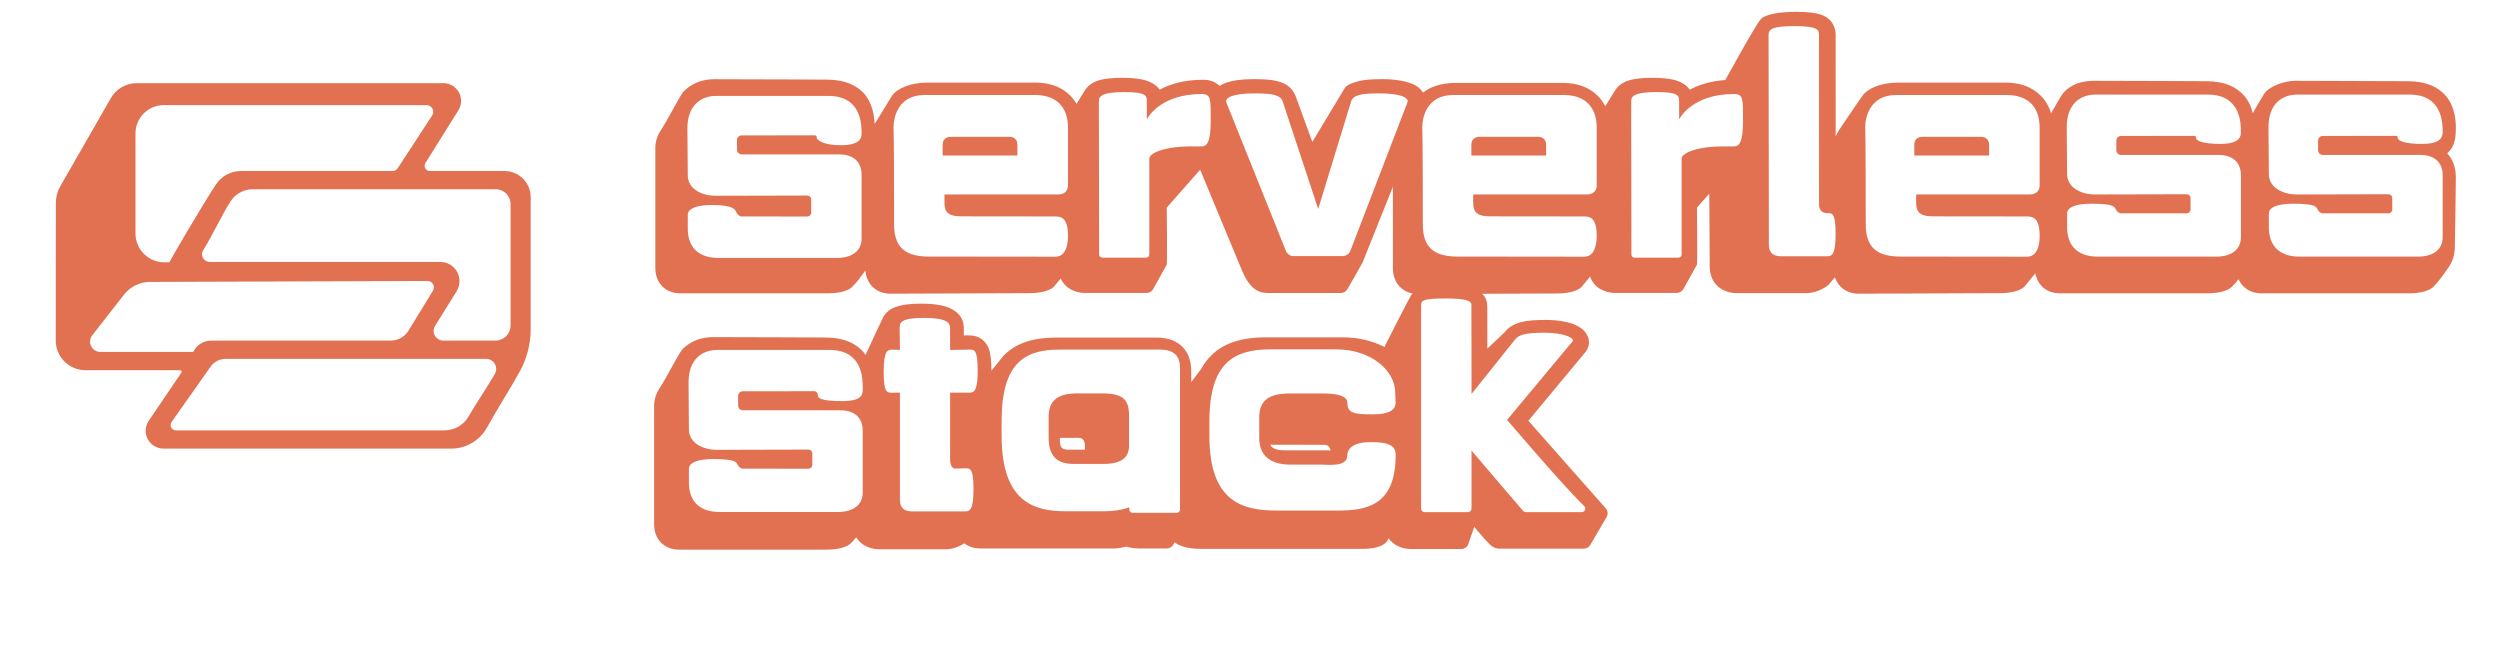 <?xml version="1.0" encoding="UTF-8" standalone="no"?>
<!DOCTYPE svg PUBLIC "-//W3C//DTD SVG 1.1//EN" "http://www.w3.org/Graphics/SVG/1.1/DTD/svg11.dtd">
<svg width="100%" height="100%" viewBox="0 0 450 120" version="1.1" xmlns="http://www.w3.org/2000/svg" xmlns:xlink="http://www.w3.org/1999/xlink" xml:space="preserve" xmlns:serif="http://www.serif.com/" style="fill-rule:evenodd;clip-rule:evenodd;stroke-linejoin:round;stroke-miterlimit:2;">
    <path d="M310.546,14.407C312.261,11.317 314.368,7.561 315.666,5.389C316.207,4.483 316.626,3.834 316.836,3.571C317.045,3.31 317.236,3.18 317.34,3.122C318.248,2.606 320.024,2.132 323.356,2.132C325.584,2.132 326.9,2.344 327.685,2.607C328.929,3.024 329.521,3.671 329.888,4.278C330.272,4.913 330.415,5.612 330.417,6.378C330.417,6.381 330.417,6.383 330.417,6.386C330.417,6.386 330.421,15.436 330.424,24.574C330.559,24.221 330.74,23.848 330.983,23.478C332.56,21.082 335.009,17.567 335.231,17.253C336.183,15.903 338.551,14.869 341.621,14.869L361.072,14.869C363.77,14.869 365.853,15.738 367.299,17.185C368.146,18.033 368.798,19.102 369.194,20.389C370.119,18.759 371.074,17.1 371.364,16.76C372.711,15.181 374.738,14.546 376.858,14.546C386.821,14.546 393.858,14.618 397.146,14.618C400.565,14.618 402.556,15.742 403.783,17.046C404.737,18.058 405.238,19.26 405.5,20.373C406.427,18.759 407.372,17.119 407.634,16.76C408.523,15.541 411.15,14.546 413.127,14.546C417.297,14.546 430.128,14.618 433.416,14.618C436.834,14.618 438.826,15.742 440.053,17.046C441.906,19.014 442.052,21.697 442.052,23.053C442.052,24.362 441.939,25.728 441.203,26.805C441.015,27.078 440.788,27.35 440.503,27.605C441.459,28.637 442.052,30.048 442.052,31.894C442.052,33.743 441.93,41.095 441.869,44.625C441.849,45.875 441.459,47.092 440.75,48.121C438.763,51.016 438.202,51.389 438.186,51.411C438.186,51.411 437.453,52.804 433.468,52.804L407.091,52.804C405.692,52.804 404.574,52.319 403.792,51.524C403.439,51.165 403.151,50.738 402.941,50.249C402.181,51.225 401.927,51.396 401.916,51.411C401.916,51.411 401.183,52.804 397.198,52.804L370.822,52.804C369.422,52.804 368.305,52.319 367.523,51.524C366.936,50.927 366.527,50.141 366.364,49.199L364.602,51.345C364.602,51.345 363.869,52.77 359.884,52.77C355.659,52.77 338.981,52.866 334.568,52.866C333.169,52.866 332.051,52.37 331.269,51.557C330.837,51.108 330.502,50.555 330.29,49.91C329.664,50.676 329.165,51.253 329.126,51.285C329.126,51.285 327.375,52.761 325.162,52.761L312.618,52.761C311.407,52.761 309.921,52.365 308.912,51.247C308.24,50.504 307.745,49.434 307.745,47.888C307.745,46.625 307.71,40.823 307.672,34.849L305.449,37.372C305.449,37.372 305.569,47.422 305.449,47.633L303.011,52.033C302.765,52.466 302.309,52.733 301.816,52.733L290.759,52.733C289.548,52.733 288.062,52.332 287.052,51.202C286.713,50.822 286.419,50.359 286.211,49.793L284.89,51.403C284.89,51.403 284.156,52.828 280.172,52.828C277.923,52.828 272.259,52.855 266.787,52.881C267.516,53.572 267.715,54.401 267.715,55.259L267.724,62.755L270.83,59.811C271.498,58.966 272.405,58.319 273.923,57.949C274.898,57.712 276.252,57.587 278.194,57.587C280.671,57.587 282.495,58.017 283.55,58.473C284.459,58.867 285.023,59.373 285.336,59.78C286.263,60.986 286.173,62.174 285.525,63.2C285.499,63.24 277.689,72.631 275.106,75.737L288.946,91.399C289.399,91.837 289.497,92.526 289.185,93.073L286.259,98.068C286.014,98.498 285.557,98.764 285.062,98.764L269.875,98.764C269.568,98.764 268.853,98.684 268.136,97.966C266.982,96.813 265.367,94.839 265.367,94.839L264.266,98C264.046,98.501 263.551,98.824 263.004,98.824L253.99,98.824C252.779,98.824 251.293,98.428 250.284,97.31C250.168,97.183 250.058,97.045 249.955,96.897C249.811,97.167 249.73,97.322 249.73,97.322C249.637,97.503 248.851,98.797 245.303,98.797L216.194,98.797C213.832,98.797 212.353,98.319 211.432,97.62L211.157,98.1C210.903,98.489 210.469,98.723 210.004,98.723L205.026,98.723C204.683,98.723 203.047,98.599 202.806,98.392C202.077,98.559 201.168,98.723 200.41,98.723L176.465,98.723C175.3,98.723 174.33,98.383 173.586,97.804C172.893,98.241 171.647,98.868 170.204,98.868L158.303,98.868C157.092,98.868 155.606,98.472 154.596,97.354C154.426,97.166 154.268,96.957 154.125,96.724C153.575,97.401 153.381,97.532 153.372,97.545C153.372,97.545 152.638,98.938 148.654,98.938L122.277,98.938C120.878,98.938 119.76,98.453 118.978,97.658C118.206,96.873 117.741,95.759 117.741,94.393C117.741,89.352 117.741,72.943 117.741,72.975C117.741,72.975 117.686,71.422 118.693,69.925C119.929,68.087 122.215,63.518 122.819,62.894C124.251,61.417 126.193,60.68 128.313,60.68C138.276,60.68 145.313,60.752 148.602,60.752C152.02,60.752 154.011,61.877 155.239,63.18C155.449,63.403 155.637,63.635 155.805,63.874C157.283,60.681 158.97,57.051 159.062,56.91C159.456,56.304 160.079,55.678 161.248,55.241C162.119,54.917 163.524,54.654 165.809,54.654C168.549,54.654 170.146,55.059 171.074,55.508C173.108,56.492 173.481,57.898 173.486,59.142L173.488,60.376L174.168,60.365C175.224,60.365 176.088,60.544 176.821,61.131C177.299,61.514 177.804,62.1 178.114,63.189C178.309,63.873 178.457,64.968 178.458,66.731C179.686,65.198 180.616,64.055 180.626,64.045C182.935,61.653 186.161,60.763 190.055,60.763C190.055,60.763 208.212,60.763 208.212,60.763C210.595,60.763 211.987,61.568 212.866,62.461C214.227,63.845 214.424,65.741 214.424,66.835L214.424,68.783C215.074,67.934 215.696,67.116 216.194,66.428C216.724,65.462 217.343,64.652 218.033,63.972C220.44,61.603 223.808,60.719 227.867,60.719C227.867,60.719 241.649,60.719 241.649,60.719C244.562,60.719 247.147,61.376 249.243,62.476C249.266,62.34 249.31,62.207 249.373,62.083C249.373,62.083 253.751,53.48 253.99,53.152C254.069,53.045 254.155,52.938 254.253,52.832C253.316,52.653 252.544,52.223 251.96,51.615C251.187,50.812 250.722,49.674 250.722,48.277C250.722,45.346 250.722,38.745 250.723,33.603L245.254,47.279C245.204,47.405 242.522,52.071 242.522,52.071C242.273,52.488 241.824,52.743 241.339,52.743L228.196,52.743C226.296,52.743 224.805,51.763 223.426,48.378C222.473,46.04 218.348,36.119 216.029,30.547L210.014,37.372C210.014,37.372 210.134,47.422 210.014,47.633L207.576,52.033C207.33,52.466 206.875,52.733 206.381,52.733L195.324,52.733C194.113,52.733 192.627,52.332 191.617,51.202C191.349,50.902 191.11,50.549 190.918,50.135L189.925,51.345C189.925,51.345 189.191,52.77 185.206,52.77C180.982,52.77 164.706,52.866 160.293,52.866C158.894,52.866 157.776,52.37 156.994,51.557C156.307,50.843 155.863,49.862 155.774,48.67C154.096,51.065 153.606,51.39 153.591,51.411C153.591,51.411 152.858,52.804 148.873,52.804L122.497,52.804C121.098,52.804 119.98,52.319 119.198,51.524C118.425,50.739 117.961,49.625 117.961,48.259C117.961,43.217 117.961,26.523 117.961,26.556C117.961,26.556 117.905,25.002 118.912,23.505C120.149,21.667 122.435,17.098 123.039,16.475C124.471,14.997 126.413,14.26 128.533,14.26C138.496,14.26 145.533,14.332 148.822,14.332C152.24,14.332 154.231,15.457 155.459,16.76C157.017,18.415 157.368,20.862 157.44,22.314C158.546,20.528 160.39,17.5 160.553,17.253C161.421,15.935 163.873,14.869 166.943,14.869L186.394,14.869C189.092,14.869 191.175,15.738 192.621,17.185C193.064,17.628 193.453,18.131 193.78,18.693C194.596,17.375 195.282,16.268 195.324,16.203C195.687,15.642 196.24,15.089 197.185,14.681C198.045,14.309 199.523,14.005 202.038,14.005C204.576,14.005 206.054,14.336 206.909,14.72C207.799,15.12 208.373,15.605 208.736,16.14C210.568,15.149 213.097,14.36 216.535,14.36C217.908,14.36 218.794,14.778 219.442,15.383C219.471,15.41 219.5,15.438 219.528,15.466C219.873,15.238 220.285,15.032 220.777,14.861C221.806,14.503 223.439,14.242 225.676,14.242C227.667,14.242 229.025,14.369 229.957,14.614C231.755,15.085 232.621,15.98 233.142,17.134C233.17,17.194 233.195,17.256 233.218,17.319L236.219,25.551C236.219,25.551 240.859,17.856 242.005,15.935C242.4,15.272 243.27,14.947 244.545,14.614C245.477,14.369 246.836,14.242 248.826,14.242C252.354,14.242 254.495,15.027 255.345,15.749C255.688,16.04 255.956,16.346 256.155,16.664C257.34,15.685 259.375,14.927 261.909,14.927L281.359,14.927C284.057,14.927 286.141,15.796 287.586,17.242C288.124,17.781 288.584,18.408 288.948,19.124C289.877,17.624 290.713,16.275 290.759,16.203C291.122,15.642 291.675,15.089 292.62,14.681C293.48,14.309 294.957,14.005 297.473,14.005C300.011,14.005 301.489,14.336 302.344,14.72C303.233,15.12 303.807,15.605 304.171,16.14C305.74,15.291 307.821,14.591 310.546,14.407ZM190.696,62.928L208.852,62.928C212.343,62.928 212.405,65.308 212.405,66.342L212.405,91.729C212.405,92.045 212.149,92.301 211.833,92.301C210.194,92.301 205.491,92.301 203.851,92.301C203.536,92.301 203.279,92.045 203.279,91.729L203.279,91.309C201.892,91.82 200.365,92.027 198.855,92.027L191.798,92.027C186.199,92.027 180.292,90.404 180.292,78.472L180.292,75.79C180.292,65.227 184.524,62.928 190.696,62.928ZM283.077,61.421L271.277,75.582C271.277,75.582 281.63,87.735 285.154,91.083C285.343,91.263 285.404,91.539 285.307,91.782C285.21,92.024 284.975,92.183 284.714,92.183C281.849,92.183 276.007,92.183 274.646,92.183C274.463,92.183 274.288,92.104 274.167,91.967C272.828,90.448 264.874,81.099 264.874,81.099L264.874,91.545C264.874,91.898 264.589,92.183 264.237,92.183C262.57,92.183 258.099,92.183 256.433,92.183C256.264,92.183 256.102,92.116 255.982,91.996C255.862,91.877 255.795,91.714 255.795,91.545C255.794,86.812 255.786,55.037 255.795,54.909L255.796,54.903C255.796,54.055 256.324,53.724 260.181,53.724C263.999,53.724 264.856,54.173 264.856,54.903L264.874,70.918L272.662,61.171C273.369,60.224 274.685,59.887 277.995,59.887C281.54,59.887 283.439,60.848 283.077,61.421ZM146.221,81.636C146.221,81.448 146.146,81.267 146.012,81.134C145.879,81.001 145.698,80.927 145.51,80.927C142.267,80.935 129.024,80.968 129.024,80.968C126.548,80.968 124.004,79.75 124.004,77.285C124.004,76.448 123.939,69.069 123.939,68.813C123.939,64.707 126.348,62.99 129.096,62.99L149.313,62.99C155.302,62.99 155.29,68.219 155.29,69.797C155.29,70.823 155.489,72.199 151.549,72.199C147.61,72.199 147.213,71.612 147.213,71.145C147.213,70.678 146.898,70.418 146.575,70.418C146.252,70.418 136.719,70.43 133.705,70.43C133.482,70.43 133.268,70.519 133.111,70.677C132.953,70.834 132.864,71.048 132.864,71.271C132.864,71.709 132.864,72.573 132.864,73.01C132.864,73.233 132.953,73.447 133.111,73.605C133.268,73.763 133.482,73.851 133.705,73.851C137.304,73.851 151.224,73.851 151.224,73.851C153.701,73.851 155.29,75.069 155.29,77.534L155.29,88.673C155.29,90.861 153.594,92.156 150.846,92.156L129.529,92.156C125.517,92.156 124.004,89.81 124.004,86.877L124.004,84.363C124.004,83.826 124.467,82.633 128.407,82.633C132.346,82.633 132.532,83.167 132.749,83.6C132.963,84.028 133.297,84.363 133.705,84.363C134.114,84.363 142.735,84.367 145.512,84.368C145.7,84.369 145.88,84.294 146.013,84.161C146.146,84.028 146.221,83.848 146.221,83.66C146.221,83.068 146.221,82.228 146.221,81.636ZM161.988,62.988L161.935,59.097C161.935,58.135 162,57.222 166.324,57.222C170.587,57.222 171.008,58.178 171.011,59.059L171.02,62.988L174.353,62.933C175.314,62.933 175.984,62.734 175.984,66.674C175.984,70.201 175.397,70.628 174.629,70.678L174.629,70.683L171.02,70.683L171.02,82.765C171.02,84.341 171.915,84.352 171.915,84.352L173.6,84.3C174.561,84.3 175.231,84.102 175.231,88.041C175.231,91.981 174.499,92.052 173.6,92.052C173.6,92.052 165.911,92.053 164.215,92.053C161.716,92.053 161.988,90.173 161.988,89.03L161.988,70.683L160.696,70.687C159.735,70.687 159.065,70.886 159.065,66.946C159.065,63.006 159.797,62.935 160.696,62.935L161.988,62.988ZM246.72,79.575C250.077,79.575 251.221,80.218 251.221,81.907C251.221,91.079 245.893,91.899 240.753,91.899L229.89,91.899C223.955,91.899 217.693,90.575 217.693,78.55L217.693,75.847C217.693,65.201 222.179,62.884 228.721,62.884L240.519,62.884C246.624,62.884 251.143,66.552 251.143,70.725L251.208,72.489C251.208,73.568 250.441,74.588 247.023,74.588C243.606,74.588 242.529,74.305 242.529,72.489C242.529,70.674 238.515,70.828 237.342,70.828L232.179,70.828C228.441,70.828 226.665,72.041 226.665,75.13L226.665,78.881C226.665,82.522 229.376,83.625 232.179,83.625L237.715,83.625C239.143,83.625 242.529,84.144 242.529,81.907C242.529,81.905 242.303,79.575 246.72,79.575ZM203.222,80.278L203.222,74.696C203.222,71.85 202.032,70.81 198.328,70.81L193.958,70.81C190.431,70.81 188.756,72.014 188.756,75.079L188.756,78.801C188.756,82.413 190.607,83.508 193.253,83.508L198.681,83.508C201.062,83.508 203.222,82.851 203.222,80.278ZM228.665,80.046C228.719,80.179 228.786,80.294 228.871,80.383C229.448,80.99 230.4,81.057 231.325,81.057L238.845,81.057C239.028,81.057 239.248,81.069 239.489,81.083L239.486,81.059C239.486,81.059 239.378,80.065 238.385,80.065L228.665,80.046ZM195.284,79.961C195.21,79.569 195.096,79.253 194.872,79.048C194.668,78.86 194.379,78.808 194.027,78.81L190.774,78.811L190.774,78.892C190.774,79.717 190.803,80.306 191.166,80.637C191.511,80.953 192.036,80.94 192.612,80.94L195.284,80.94L195.284,79.961ZM146.016,35.909C146.016,35.72 145.941,35.54 145.808,35.407C145.674,35.274 145.494,35.2 145.306,35.2C142.062,35.208 128.82,35.24 128.82,35.24C126.343,35.24 123.8,34.023 123.8,31.558C123.8,30.721 123.734,23.341 123.734,23.086C123.734,18.98 126.144,17.263 128.892,17.263L149.109,17.263C155.097,17.263 155.086,22.491 155.086,24.069C155.086,25.096 154.459,26.141 151.345,26.141C148.23,26.141 147.008,25.223 147.008,24.756C147.008,24.289 146.694,24.36 146.37,24.36C146.047,24.36 136.514,24.372 133.501,24.372C133.278,24.372 133.064,24.461 132.906,24.619C132.748,24.776 132.66,24.99 132.66,25.213C132.66,25.651 132.66,26.515 132.66,26.952C132.66,27.175 132.748,27.389 132.906,27.547C133.064,27.705 133.278,27.793 133.501,27.793C137.1,27.793 151.019,27.793 151.019,27.793C153.496,27.793 155.086,29.011 155.086,31.476L155.086,42.946C155.086,45.134 153.39,46.429 150.642,46.429L129.324,46.429C125.313,46.429 123.8,44.082 123.8,41.15L123.8,38.636C123.8,38.099 124.263,36.906 128.202,36.906C132.142,36.906 132.327,37.771 132.544,38.204C132.758,38.631 133.092,38.967 133.501,38.967C133.909,38.967 142.53,38.971 145.307,38.972C145.495,38.972 145.675,38.897 145.808,38.765C145.941,38.632 146.016,38.451 146.016,38.263C146.016,37.671 146.016,36.501 146.016,35.909ZM198.407,46.376C198.095,46.376 197.842,46.124 197.841,45.812C197.835,41.835 197.8,18.203 197.8,18.203C197.8,17.242 198.524,16.572 202.464,16.572C206.403,16.572 206.428,17.304 206.428,18.203L206.431,21.44L206.433,21.488C206.433,21.488 208.608,16.924 216.298,16.924C218.003,16.924 217.929,17.852 217.929,21.77C217.929,25.688 217.197,26.351 216.298,26.351L213.959,26.356C209.219,26.434 206.874,27.667 206.874,28.538L206.874,45.811C206.874,46.123 206.621,46.376 206.309,46.376C204.686,46.376 200.028,46.376 198.407,46.376ZM294.222,46.376C293.91,46.376 293.657,46.124 293.656,45.812C293.651,41.835 293.615,18.203 293.615,18.203C293.615,17.242 294.339,16.572 298.279,16.572C302.218,16.572 302.243,17.304 302.243,18.203L302.246,21.44L302.249,21.488C302.249,21.488 304.423,16.924 312.114,16.924C313.818,16.924 313.745,17.852 313.745,21.77C313.745,25.688 313.013,26.351 312.114,26.351L309.775,26.356C305.034,26.434 302.69,27.667 302.69,28.538L302.69,45.811C302.69,46.123 302.436,46.376 302.124,46.376C300.502,46.376 295.843,46.376 294.222,46.376ZM189.989,46.21L167.226,46.184C163.021,46.184 160.936,44.604 160.936,40.399C160.936,24.39 160.835,22.961 160.835,22.961C160.835,21.156 161.627,17.103 166.404,17.103L186.337,17.103C190.09,17.103 192.235,19.208 192.235,22.961L192.235,33.353C192.235,34.626 191.281,34.998 190.479,34.998L170.005,34.998L170.005,36.479C170.005,38.013 170.508,38.944 173.041,38.944C175.174,38.944 189.989,38.963 189.989,38.963C190.95,38.963 192.235,39.167 192.235,42.396C192.235,45.626 190.888,46.21 189.989,46.21ZM285.16,46.21L262.397,46.184C258.192,46.184 256.107,44.604 256.107,40.399C256.107,24.39 256.006,22.961 256.006,22.961C256.006,21.156 256.798,17.103 261.575,17.103L281.508,17.103C285.26,17.103 287.406,19.208 287.406,22.961L287.406,33.353C287.406,34.626 286.452,34.998 285.65,34.998L265.176,34.998L265.176,36.479C265.176,38.013 265.679,38.944 268.212,38.944C270.345,38.944 285.16,38.963 285.16,38.963C286.121,38.963 287.406,39.167 287.406,42.396C287.406,45.626 286.059,46.21 285.16,46.21ZM364.889,46.21L342.126,46.184C337.921,46.184 335.836,44.604 335.836,40.399C335.836,24.39 335.735,22.961 335.735,22.961C335.735,21.156 336.527,17.103 341.304,17.103L361.237,17.103C364.99,17.103 367.135,19.208 367.135,22.961L367.135,33.353C367.135,34.626 366.181,34.998 365.379,34.998L344.905,34.998L344.905,36.479C344.905,38.013 345.408,38.944 347.941,38.944C350.074,38.944 364.889,38.963 364.889,38.963C365.85,38.963 367.135,39.167 367.135,42.396C367.135,45.626 365.788,46.21 364.889,46.21ZM394.296,35.673C394.296,35.484 394.221,35.304 394.088,35.171C393.955,35.038 393.774,34.964 393.586,34.964C390.342,34.972 377.1,35.004 377.1,35.004C374.623,35.004 372.08,33.787 372.08,31.322C372.08,30.485 372.015,23.105 372.015,22.85C372.015,18.744 374.424,17.027 377.172,17.027L397.389,17.027C403.377,17.027 403.366,22.255 403.366,23.833C403.366,24.86 402.739,25.905 399.625,25.905C396.511,25.905 395.288,25.318 395.288,24.851C395.288,24.384 394.974,24.455 394.65,24.455C394.327,24.455 384.794,24.467 381.781,24.467C381.558,24.467 381.344,24.556 381.186,24.713C381.028,24.871 380.94,25.085 380.94,25.308C380.94,25.746 380.94,26.61 380.94,27.047C380.94,27.27 381.028,27.484 381.186,27.642C381.344,27.799 381.558,27.888 381.781,27.888C385.38,27.888 399.299,27.888 399.299,27.888C401.776,27.888 403.366,29.106 403.366,31.57L403.366,42.71C403.366,44.898 401.67,46.193 398.922,46.193L377.604,46.193C373.593,46.193 372.08,43.846 372.08,40.914L372.08,38.4C372.08,37.863 372.543,36.67 376.482,36.67C380.422,36.67 380.608,37.204 380.824,37.637C381.038,38.065 381.372,38.4 381.781,38.4C382.19,38.4 390.81,38.404 393.587,38.405C393.775,38.405 393.955,38.331 394.088,38.198C394.221,38.065 394.296,37.885 394.296,37.697C394.296,37.105 394.296,36.265 394.296,35.673ZM430.611,35.673C430.611,35.484 430.536,35.304 430.403,35.171C430.269,35.038 430.089,34.964 429.9,34.964C426.657,34.972 413.415,35.004 413.415,35.004C410.938,35.004 408.394,33.787 408.394,31.322C408.394,30.485 408.329,23.105 408.329,22.85C408.329,18.744 410.738,17.027 413.487,17.027L433.704,17.027C439.692,17.027 439.681,22.255 439.681,23.833C439.681,24.86 439.054,25.905 435.94,25.905C432.825,25.905 431.603,25.318 431.603,24.851C431.603,24.384 431.288,24.455 430.965,24.455C430.642,24.455 421.109,24.467 418.096,24.467C417.873,24.467 417.659,24.556 417.501,24.713C417.343,24.871 417.255,25.085 417.255,25.308C417.255,25.746 417.255,26.61 417.255,27.047C417.255,27.27 417.343,27.484 417.501,27.642C417.659,27.799 417.873,27.888 418.096,27.888C421.694,27.888 435.614,27.888 435.614,27.888C438.091,27.888 439.681,29.106 439.681,31.57L439.681,42.71C439.681,44.898 437.985,46.193 435.236,46.193L413.919,46.193C409.908,46.193 408.394,43.846 408.394,40.914L408.394,38.4C408.394,37.863 408.858,36.67 412.797,36.67C416.737,36.67 416.922,37.204 417.139,37.637C417.353,38.065 417.687,38.4 418.096,38.4C418.504,38.4 427.125,38.404 429.902,38.405C430.09,38.405 430.27,38.331 430.403,38.198C430.536,38.065 430.611,37.885 430.611,37.697C430.611,37.105 430.611,36.265 430.611,35.673ZM318.396,43.1L318.343,6.334C318.343,5.37 318.693,4.699 323.017,4.699C327.28,4.699 327.417,5.412 327.42,6.296C327.42,6.296 327.429,26.257 327.429,36.822C327.429,38.401 328.779,38.36 328.779,38.36C329.74,38.36 330.41,38.162 330.41,42.109C330.41,46.056 329.678,46.128 328.779,46.128C328.779,46.128 322.319,46.128 320.624,46.128C318.124,46.128 318.396,44.245 318.396,43.1ZM237.276,37.617L243.24,18.131C243.695,17.127 244.93,16.809 248.284,16.809C251.96,16.809 253.667,17.521 253.336,18.44C253.336,18.44 244.947,40.255 243.072,45.132C242.85,45.71 242.294,46.091 241.675,46.091C239.596,46.091 234.914,46.091 232.848,46.091C232.236,46.091 231.687,45.719 231.459,45.152C229.519,40.315 220.743,18.44 220.743,18.44C220.413,17.521 222.12,16.809 225.796,16.809C229.149,16.809 230.385,17.127 230.84,18.131L237.276,37.617ZM356.63,24.626C357.065,24.626 358.032,24.853 358.032,26.041L358.032,27.996C358.03,27.995 344.577,27.995 344.574,27.996L344.574,26.041C344.574,24.853 345.542,24.626 345.976,24.626L356.63,24.626ZM181.73,24.626C182.164,24.626 183.132,24.853 183.132,26.041L183.132,27.996C183.13,27.995 169.677,27.995 169.674,27.996L169.674,26.041C169.674,24.853 170.642,24.626 171.076,24.626L181.73,24.626ZM276.901,24.626C277.335,24.626 278.303,24.853 278.303,26.041L278.303,27.996C278.301,27.995 264.847,27.995 264.845,27.996L264.845,26.041C264.845,24.853 265.813,24.626 266.247,24.626L276.901,24.626Z" style="fill:rgb(226,113,82);"/>
    <g transform="matrix(0.394,0,0,0.394,-250.172,-337.805)">
        <path d="M717.797,1027.64C717.95,1027.42 717.966,1027.13 717.838,1026.88C717.71,1026.64 717.459,1026.49 717.186,1026.49C711.399,1026.49 688.852,1026.49 673.973,1026.49C670.378,1026.49 666.93,1025.06 664.389,1022.52C661.848,1019.98 660.422,1016.53 660.425,1012.93C660.44,994.207 660.467,961.445 660.477,950.032C660.479,947.373 661.176,944.761 662.499,942.455C667.271,934.138 679.313,913.151 685.583,902.223C688.016,897.983 692.53,895.369 697.418,895.369L837.493,895.369C840.44,895.369 843.156,896.969 844.584,899.547C846.013,902.126 845.929,905.276 844.366,907.776C839.167,916.087 832.678,926.461 829.303,931.857C828.844,932.591 828.819,933.516 829.239,934.273C829.658,935.03 830.455,935.5 831.321,935.5C838.802,935.5 854.471,935.5 865.449,935.5C872.043,935.5 877.389,940.846 877.389,947.44C877.389,963.68 877.389,992.459 877.389,1007.79C877.389,1014.53 875.68,1021.17 872.422,1027.07C868.317,1034.51 861.656,1045.05 857.455,1052.66C854.168,1058.62 847.901,1062.32 841.096,1062.32C813.362,1062.32 741.509,1062.32 709.633,1062.32C706.62,1062.32 703.854,1060.66 702.443,1057.99C701.032,1055.33 701.207,1052.11 702.898,1049.62C708.629,1041.16 715.51,1031.02 717.797,1027.64ZM738.058,1021.32C735.309,1021.32 732.731,1022.65 731.147,1024.9C726.778,1031.1 717.848,1043.77 713.354,1050.14C712.829,1050.89 712.763,1051.86 713.183,1052.67C713.602,1053.48 714.437,1053.99 715.349,1053.99C735.473,1053.99 813.545,1053.99 838.057,1053.99C842.576,1053.99 846.749,1051.57 849.002,1047.65C852.21,1042.08 857.72,1033.96 861.024,1028.22C861.843,1026.8 861.841,1025.04 861.017,1023.62C860.194,1022.19 858.674,1021.32 857.029,1021.32C832.247,1021.32 757.035,1021.32 738.058,1021.32ZM703.458,986.173C698.836,986.189 694.477,988.323 691.63,991.965C687.568,997.162 681.565,1004.84 677.108,1010.54C675.998,1011.96 675.795,1013.89 676.585,1015.51C677.375,1017.13 679.02,1018.16 680.823,1018.16C695.884,1018.16 723.237,1018.16 723.237,1018.16C723.237,1018.16 723.237,1018.16 723.237,1018.16C724.735,1015 727.92,1012.98 731.418,1012.98C748.193,1012.98 797.047,1012.98 813.391,1012.98C816.745,1012.98 819.857,1011.24 821.608,1008.38C824.718,1003.3 829.689,995.179 832.76,990.163C833.31,989.264 833.331,988.137 832.814,987.219C832.297,986.3 831.324,985.732 830.269,985.736C808.943,985.81 728.288,986.087 703.458,986.173ZM833.739,1006.21C832.889,1007.57 832.846,1009.3 833.628,1010.7C834.41,1012.11 835.893,1012.98 837.503,1012.98C844.515,1012.98 854.613,1012.98 861.289,1012.98C863.124,1012.98 864.885,1012.25 866.183,1010.96C867.48,1009.66 868.21,1007.9 868.21,1006.06C868.21,992.766 868.21,963.802 868.21,950.616C868.21,946.87 865.173,943.833 861.427,943.833C839.709,943.833 772.043,943.833 750.467,943.833C746.305,943.833 742.432,945.96 740.199,949.473C736.263,955.665 731.68,965.538 727.804,971.636C727.116,972.719 727.072,974.091 727.69,975.217C728.308,976.342 729.49,977.041 730.773,977.041C750.272,977.041 807.615,977.041 836.134,977.041C839.313,977.041 842.241,978.764 843.785,981.543C845.329,984.321 845.244,987.718 843.565,990.417C840.219,995.795 836.506,1001.76 833.739,1006.21ZM814.364,935.5C815.275,935.5 816.124,935.04 816.622,934.277C819.253,930.248 827.745,917.243 832.385,910.138C833,909.195 833.05,907.992 832.514,907.002C831.978,906.012 830.943,905.395 829.817,905.395C809.37,905.395 739.037,905.395 709.779,905.395C706.35,905.395 703.061,906.757 700.637,909.182C698.212,911.606 696.85,914.895 696.85,918.323C696.85,931.192 696.85,950.875 696.85,964.044C696.85,967.644 698.325,971.088 700.931,973.572C703.536,976.057 707.046,977.366 710.642,977.195C710.643,977.195 712.336,977.195 712.336,977.195C712.381,976.829 726.019,953.284 733.547,941.742C736.087,937.848 740.422,935.5 745.071,935.5C762.651,935.5 805.875,935.5 814.364,935.5Z" style="fill:rgb(226,113,82);"/>
    </g>
</svg>

